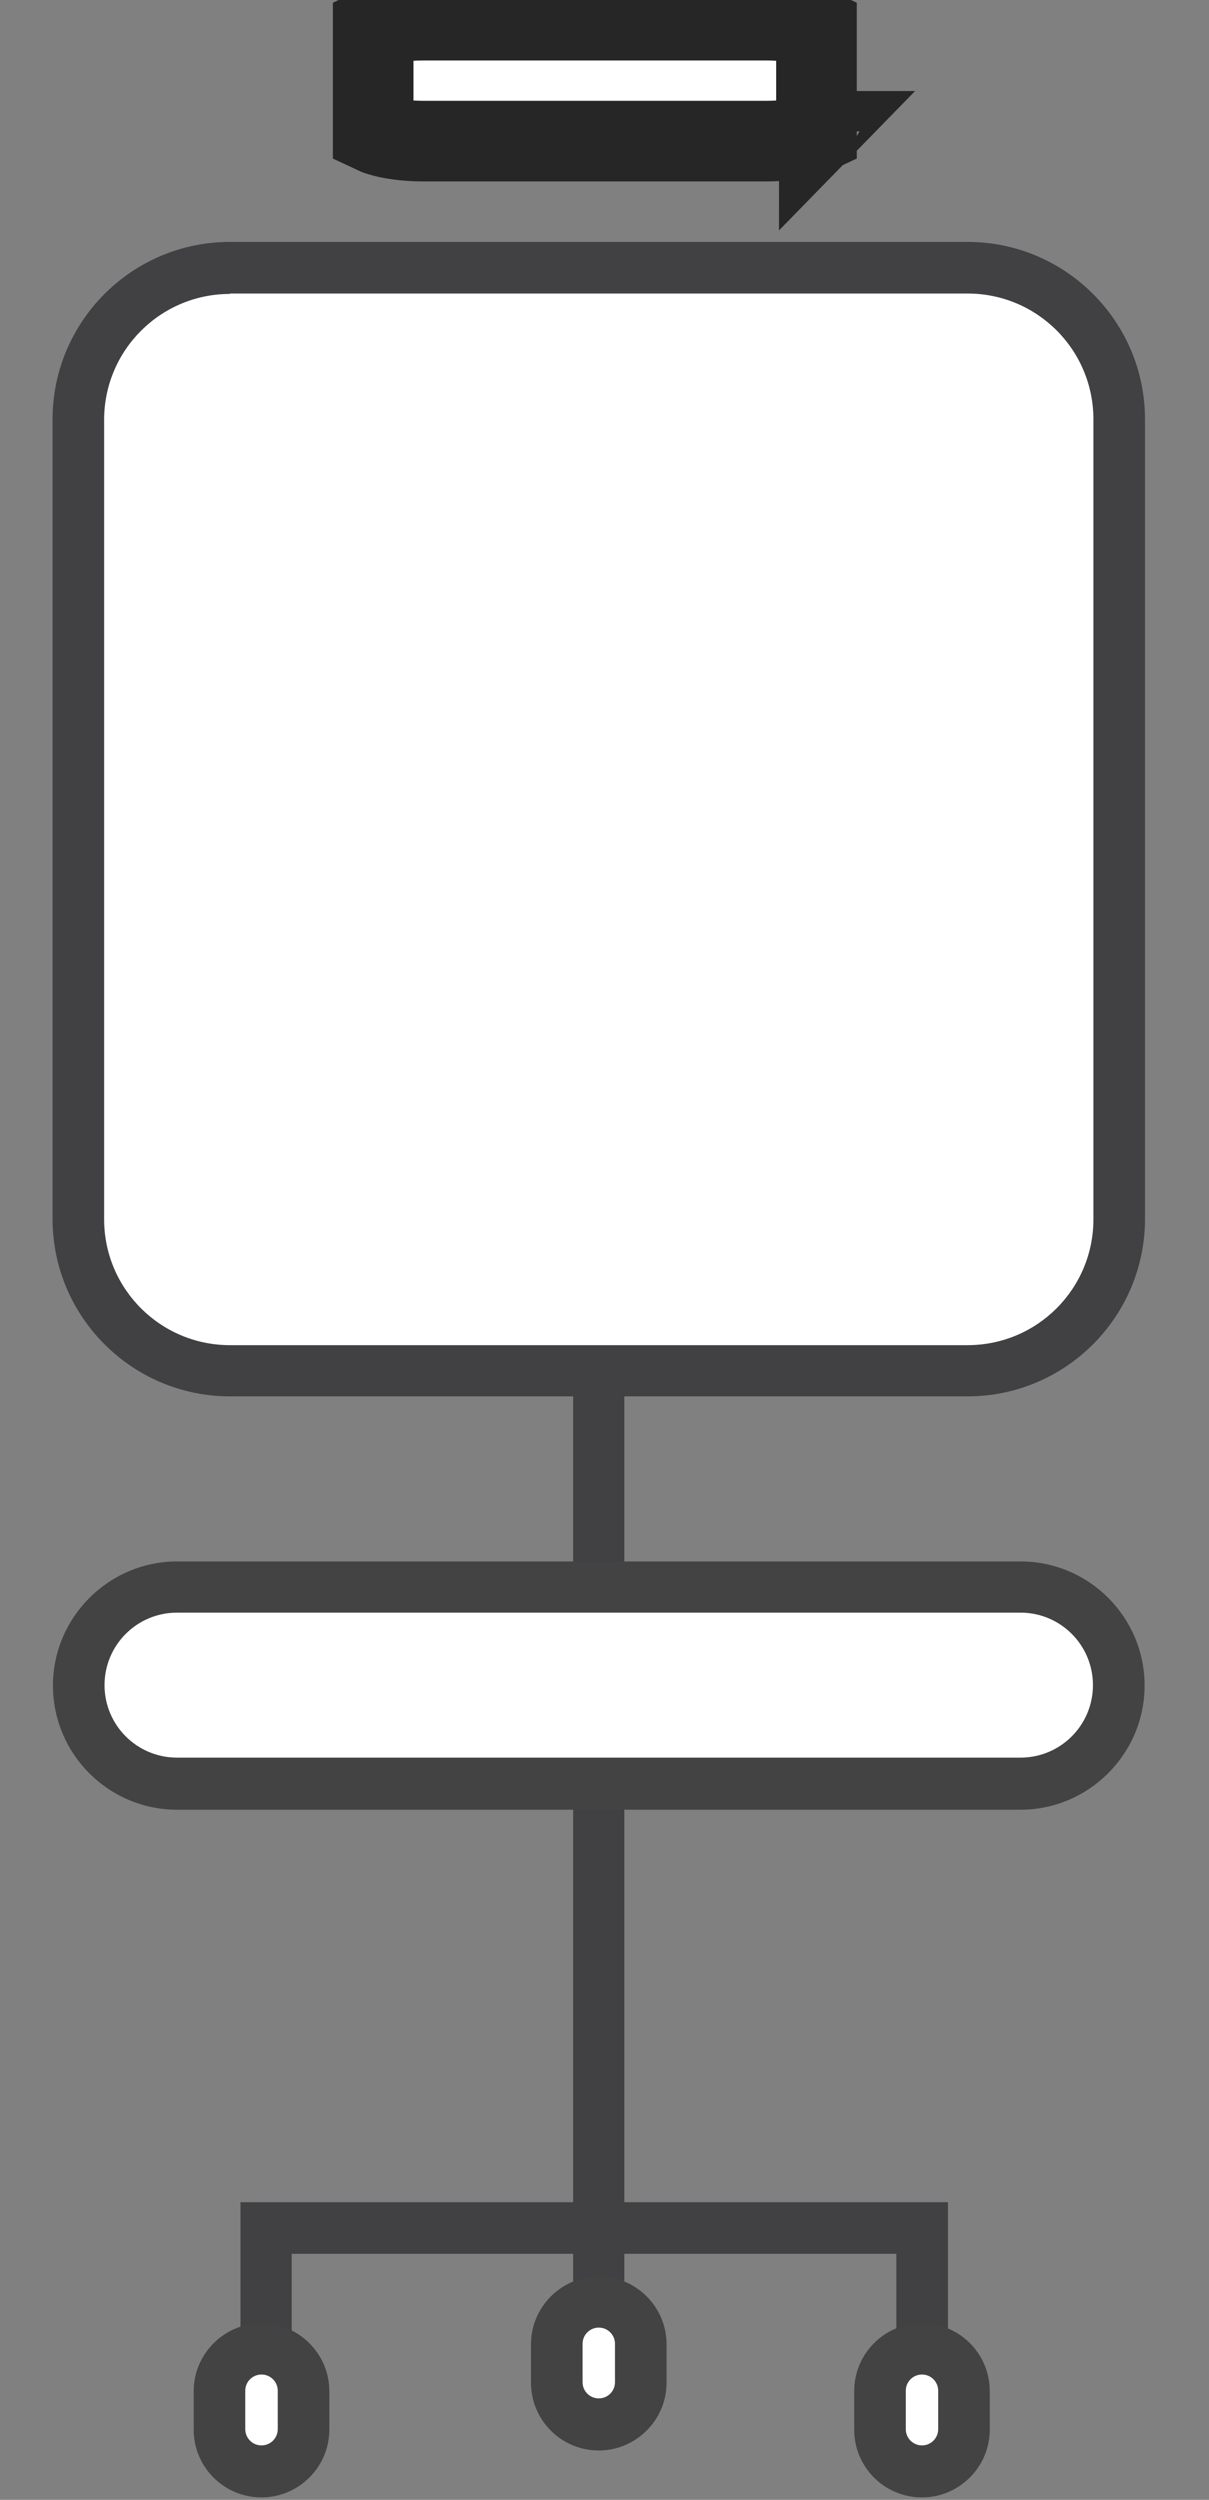 <svg width="15" height="31" viewBox="0 0 15 31" fill="none" xmlns="http://www.w3.org/2000/svg">
<rect x="0" y="0" width="15" height="31" fill="#808080" stroke="none"/>
<path d="M7.429 29.261C7.254 29.261 7.111 29.119 7.111 28.944V16.533C7.111 16.358 7.254 16.215 7.429 16.215C7.603 16.215 7.746 16.358 7.746 16.533V28.944C7.746 29.119 7.603 29.261 7.429 29.261Z" fill="#414042"/>
<path d="M12.661 22.124H2.197C1.525 22.124 0.975 21.579 0.975 20.902C0.975 20.23 1.52 19.68 2.197 19.68H12.661C13.333 19.68 13.883 20.225 13.883 20.902C13.883 21.574 13.338 22.124 12.661 22.124Z" fill="white"/>
<path d="M12.661 22.442H2.197C1.345 22.442 0.657 21.749 0.657 20.902C0.657 20.056 1.35 19.363 2.197 19.363H12.661C13.513 19.363 14.201 20.056 14.201 20.902C14.201 21.749 13.508 22.442 12.661 22.442ZM2.197 19.998C1.699 19.998 1.297 20.4 1.297 20.897C1.297 21.394 1.699 21.796 2.197 21.796H12.661C13.158 21.796 13.56 21.394 13.56 20.897C13.56 20.4 13.158 19.998 12.661 19.998H2.197Z" fill="#434343"/>
<path d="M11.438 29.446C11.264 29.446 11.121 29.304 11.121 29.129V27.949H3.619V29.129C3.619 29.304 3.476 29.446 3.302 29.446C3.127 29.446 2.984 29.304 2.984 29.129V27.309H11.761V29.129C11.761 29.304 11.618 29.446 11.444 29.446H11.438Z" fill="#414042"/>
<path d="M12.005 3.323H2.853C1.815 3.323 0.975 4.164 0.975 5.201V15.115C0.975 16.152 1.815 16.993 2.853 16.993H12.005C13.042 16.993 13.883 16.152 13.883 15.115V5.201C13.883 4.164 13.042 3.323 12.005 3.323Z" fill="white"/>
<path d="M5.253 1.75H9.507C9.73 1.75 9.921 1.721 10.049 1.681C10.085 1.67 10.111 1.659 10.13 1.65V0.35C10.111 0.341 10.085 0.33 10.049 0.319C9.921 0.279 9.73 0.25 9.507 0.25H5.253C5.03 0.25 4.838 0.279 4.711 0.319C4.675 0.33 4.649 0.341 4.63 0.35V1.65C4.649 1.659 4.675 1.67 4.711 1.681C4.838 1.721 5.03 1.75 5.253 1.75ZM10.166 1.629C10.166 1.629 10.165 1.629 10.165 1.63L10.166 1.629ZM4.594 1.629C4.594 1.629 4.594 1.629 4.595 1.63L4.594 1.629Z" fill="white" stroke="#262626" strokeWidth="0.5"/>
<path d="M12.005 17.316H2.853C1.642 17.316 0.652 16.332 0.652 15.115V5.201C0.652 3.989 1.636 3 2.853 3H12.005C13.217 3 14.206 3.984 14.206 5.201V15.115C14.206 16.326 13.222 17.316 12.005 17.316ZM2.853 3.645C1.991 3.645 1.292 4.344 1.292 5.206V15.12C1.292 15.983 1.991 16.681 2.853 16.681H12.005C12.868 16.681 13.566 15.983 13.566 15.12V5.201C13.566 4.338 12.868 3.64 12.005 3.64H2.853V3.645Z" fill="#414042"/>
<path d="M3.244 30.653C2.953 30.653 2.721 30.42 2.721 30.129V29.653C2.721 29.362 2.953 29.129 3.244 29.129C3.535 29.129 3.768 29.362 3.768 29.653V30.129C3.768 30.42 3.535 30.653 3.244 30.653Z" fill="white"/>
<path d="M3.244 30.97C2.779 30.97 2.403 30.594 2.403 30.129V29.653C2.403 29.187 2.784 28.811 3.244 28.811C3.705 28.811 4.086 29.187 4.086 29.653V30.129C4.086 30.594 3.705 30.97 3.244 30.97ZM3.244 29.446C3.133 29.446 3.043 29.536 3.043 29.647V30.123C3.043 30.235 3.133 30.325 3.244 30.325C3.356 30.325 3.446 30.235 3.446 30.123V29.647C3.446 29.536 3.356 29.446 3.244 29.446Z" fill="#434343"/>
<path d="M11.439 30.652C11.148 30.652 10.915 30.42 10.915 30.129V29.653C10.915 29.362 11.148 29.129 11.439 29.129C11.73 29.129 11.963 29.362 11.963 29.653V30.129C11.963 30.42 11.73 30.652 11.439 30.652Z" fill="white"/>
<path d="M11.439 30.97C10.973 30.97 10.598 30.594 10.598 30.129V29.653C10.598 29.187 10.973 28.811 11.439 28.811C11.904 28.811 12.28 29.187 12.28 29.653V30.129C12.28 30.594 11.899 30.97 11.439 30.97ZM11.439 29.446C11.328 29.446 11.238 29.536 11.238 29.647V30.123C11.238 30.235 11.328 30.325 11.439 30.325C11.55 30.325 11.64 30.235 11.64 30.123V29.647C11.64 29.536 11.55 29.446 11.439 29.446Z" fill="#434343"/>
<path d="M7.429 30.07C7.138 30.07 6.905 29.838 6.905 29.547V29.071C6.905 28.78 7.138 28.547 7.429 28.547C7.72 28.547 7.953 28.78 7.953 29.071V29.547C7.953 29.838 7.72 30.07 7.429 30.07Z" fill="white"/>
<path d="M7.429 30.388C6.964 30.388 6.588 30.012 6.588 29.547V29.071C6.588 28.605 6.969 28.23 7.429 28.23C7.889 28.23 8.27 28.605 8.27 29.071V29.547C8.27 30.012 7.889 30.388 7.429 30.388ZM7.429 28.864C7.318 28.864 7.228 28.954 7.228 29.065V29.541C7.228 29.653 7.318 29.742 7.429 29.742C7.54 29.742 7.63 29.653 7.63 29.541V29.065C7.63 28.954 7.54 28.864 7.429 28.864Z" fill="#434343"/>
</svg>
